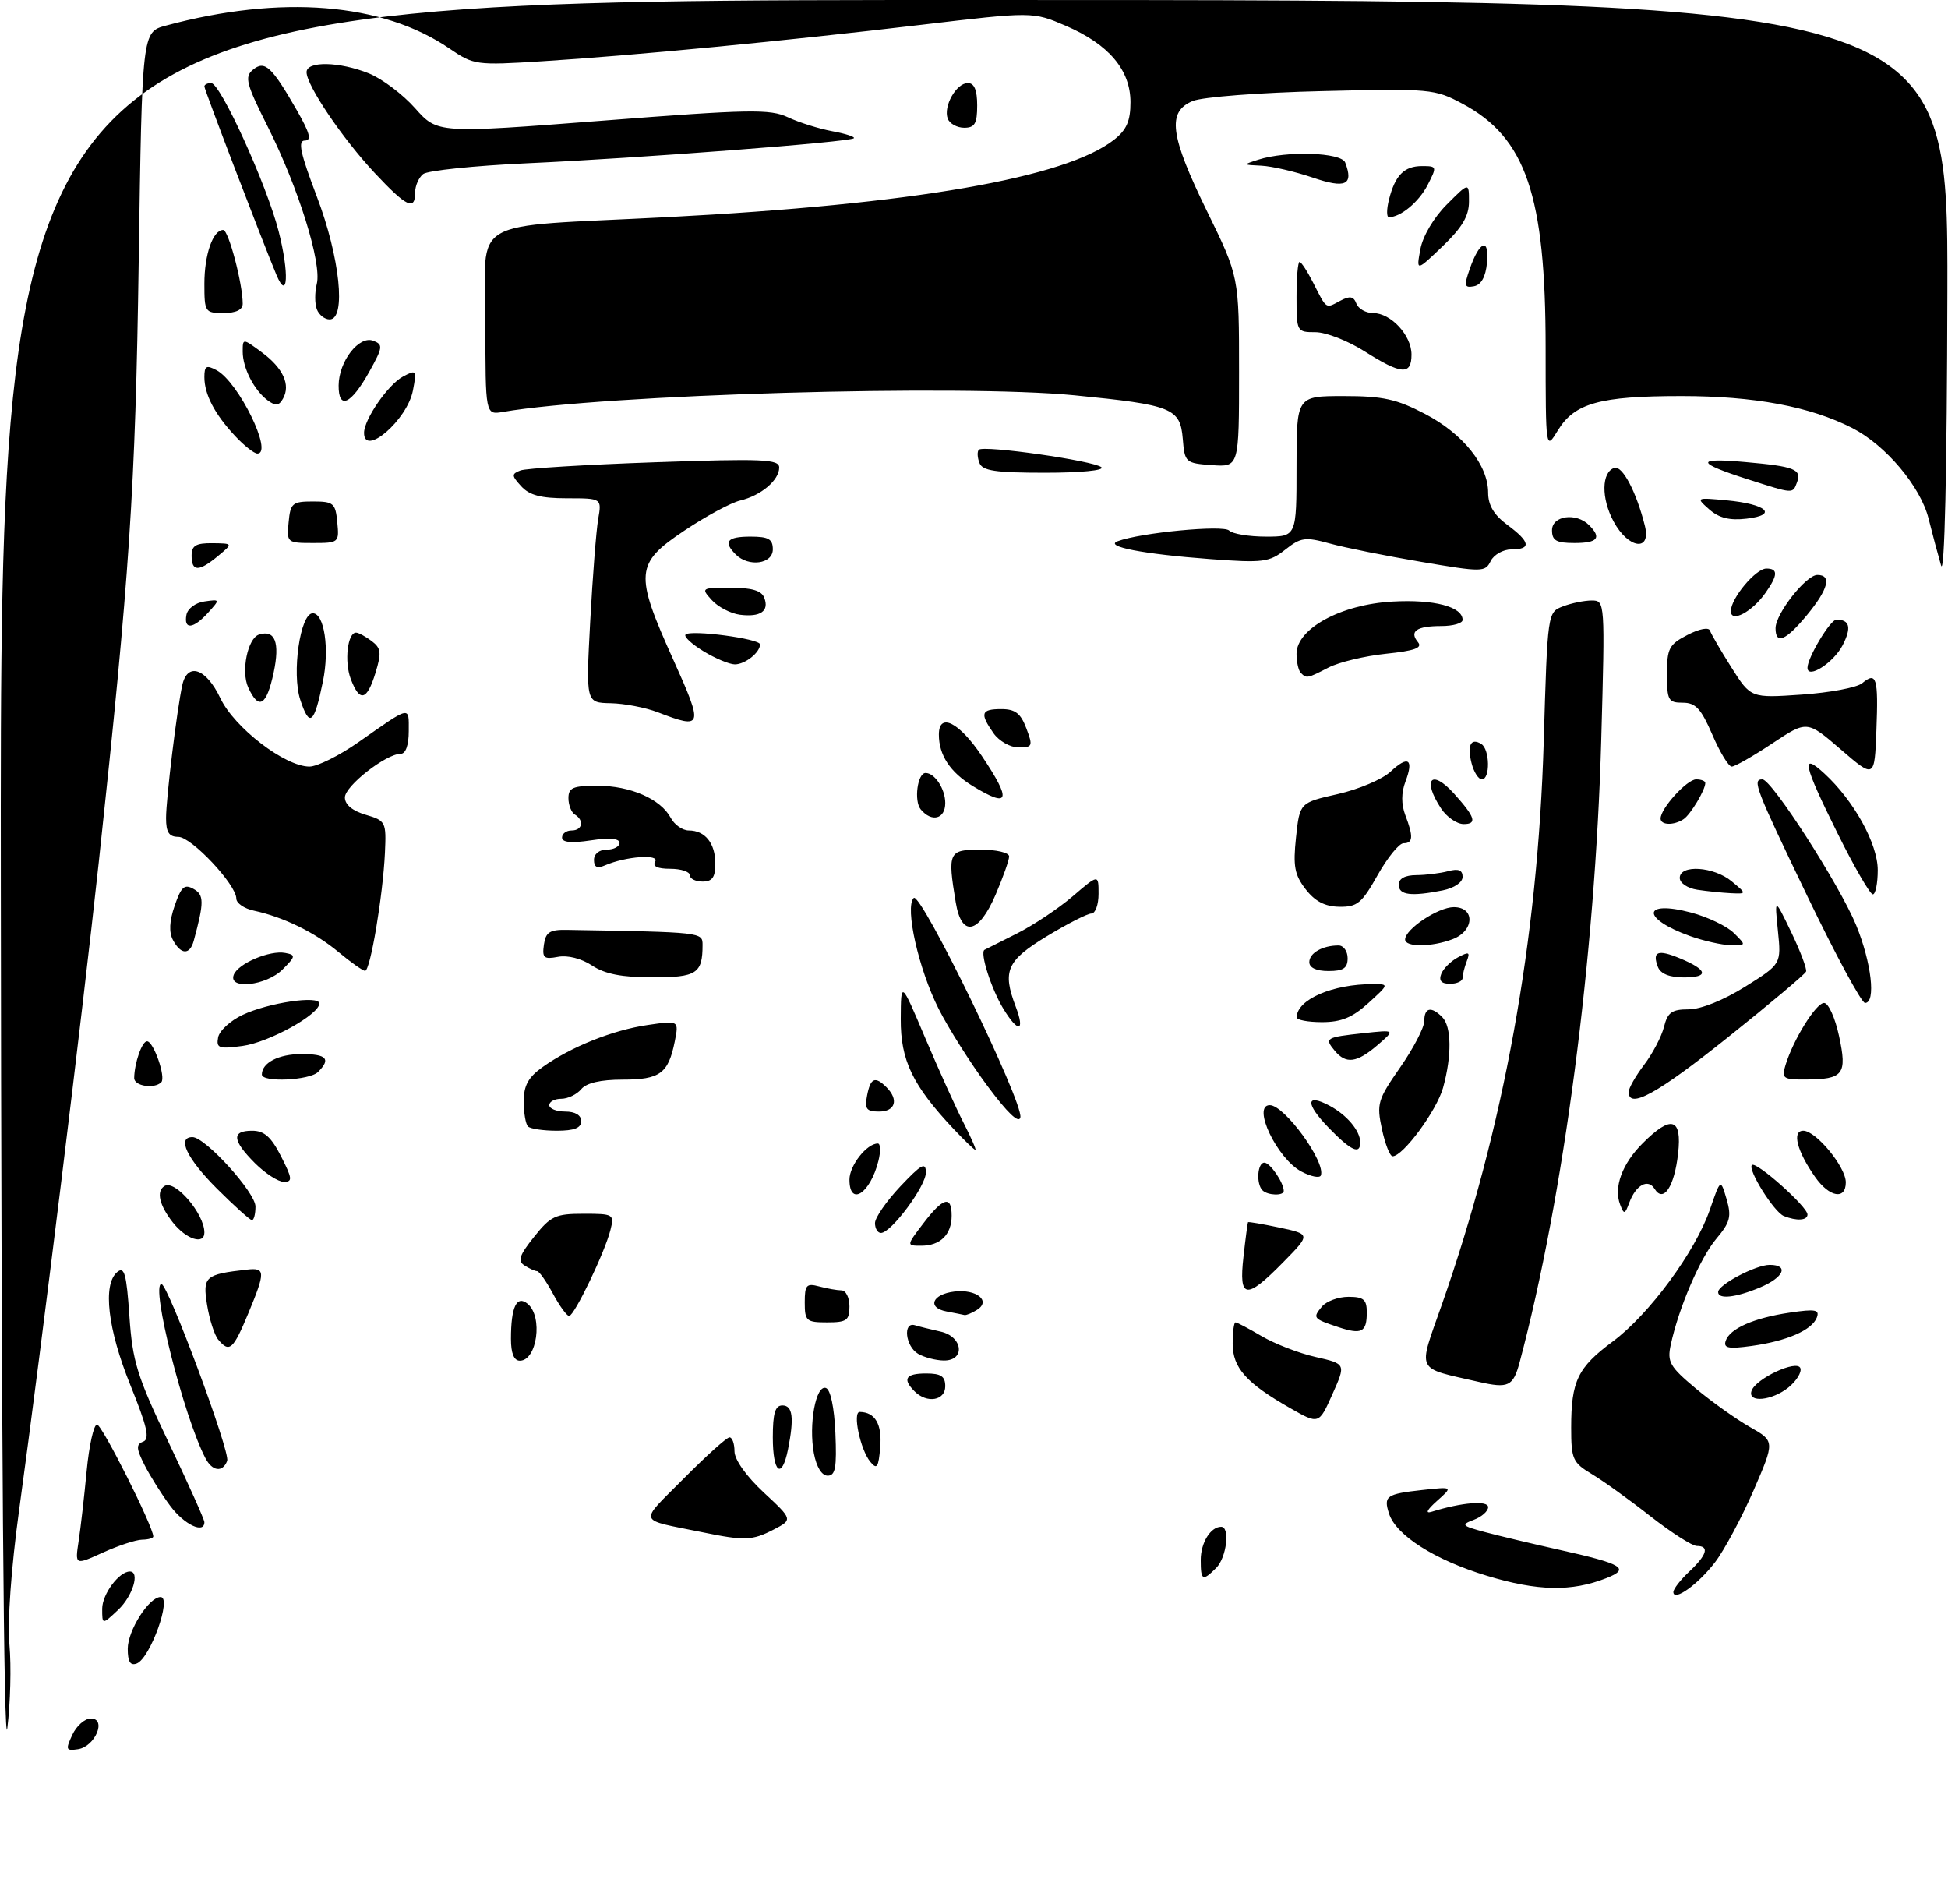 <?xml version="1.0" encoding="UTF-8" standalone="no"?>
<!DOCTYPE svg PUBLIC "-//W3C//DTD SVG 1.1//EN" "http://www.w3.org/Graphics/SVG/1.1/DTD/svg11.dtd" >
<svg xmlns="http://www.w3.org/2000/svg" xmlns:xlink="http://www.w3.org/1999/xlink" version="1.1" viewBox="0 0 305 298">
 <g >
 <path fill="currentColor"
d=" M 0.13 138.75 C 0.00 0.00 0.00 0.00 152.50 0.00 C 305.00 0.00 305.00 0.00 304.90 45.75 C 304.84 73.91 304.46 90.35 303.91 88.50 C 303.43 86.85 302.55 83.56 301.96 81.19 C 300.71 76.17 295.24 69.67 290.01 67.00 C 283.40 63.63 274.68 62.00 263.25 62.00 C 250.47 62.00 246.52 63.10 243.91 67.38 C 242.01 70.50 242.01 70.50 242.00 54.46 C 242.00 30.60 238.92 21.55 229.00 16.25 C 224.63 13.91 223.98 13.85 207.00 14.26 C 197.23 14.49 188.29 15.18 186.75 15.81 C 182.69 17.49 183.17 21.18 189.00 33.10 C 194.00 43.32 194.00 43.32 194.00 58.22 C 194.00 73.11 194.00 73.11 189.75 72.81 C 185.61 72.51 185.49 72.40 185.19 68.70 C 184.79 63.88 183.55 63.39 168.23 61.88 C 150.37 60.13 94.72 61.74 78.75 64.48 C 76.00 64.95 76.00 64.95 76.00 50.54 C 76.00 33.70 72.66 35.64 104.50 33.99 C 142.96 31.99 166.84 27.85 174.45 21.86 C 176.39 20.33 177.00 18.94 177.00 16.00 C 177.00 10.95 173.60 6.93 166.88 4.04 C 161.70 1.82 161.70 1.82 144.10 3.90 C 122.71 6.43 99.16 8.69 84.88 9.59 C 74.52 10.24 74.18 10.19 70.38 7.60 C 59.89 0.43 44.02 -0.85 25.97 4.01 C 22.25 5.01 22.25 5.01 21.72 40.75 C 21.20 76.55 20.30 90.04 15.46 135.00 C 12.85 159.18 6.61 210.00 2.98 236.50 C 1.74 245.55 1.15 253.88 1.48 257.50 C 1.78 260.80 1.63 266.65 1.15 270.50 C 0.60 274.82 0.21 224.39 0.13 138.75 Z  M 11.32 271.57 C 11.97 270.16 13.27 269.01 14.22 269.01 C 16.75 269.00 14.90 273.41 12.21 273.81 C 10.32 274.09 10.24 273.89 11.32 271.57 Z  M 20.00 258.10 C 20.00 255.23 23.32 250.00 25.14 250.00 C 26.96 250.00 23.52 259.59 21.41 260.40 C 20.40 260.78 20.00 260.13 20.00 258.10 Z  M 16.00 251.83 C 16.00 249.55 18.64 246.00 20.33 246.00 C 21.95 246.00 20.78 249.86 18.50 252.00 C 16.00 254.35 16.00 254.35 16.00 251.83 Z  M 262.00 249.21 C 262.00 248.74 263.12 247.29 264.50 246.00 C 267.27 243.39 267.68 242.00 265.67 242.00 C 264.95 242.00 261.68 239.91 258.42 237.36 C 255.17 234.80 251.04 231.83 249.25 230.76 C 246.23 228.94 246.00 228.42 246.00 223.47 C 246.00 216.17 247.02 214.07 252.50 210.00 C 258.20 205.78 265.46 195.92 267.73 189.32 C 269.39 184.50 269.39 184.50 270.33 187.70 C 271.13 190.45 270.90 191.33 268.71 193.93 C 266.18 196.94 262.84 204.71 261.59 210.51 C 261.01 213.20 261.44 213.94 265.50 217.34 C 268.01 219.44 271.83 222.15 273.98 223.38 C 277.90 225.60 277.90 225.60 274.54 233.35 C 272.68 237.60 269.99 242.64 268.54 244.53 C 265.89 248.01 262.00 250.79 262.00 249.21 Z  M 232.82 246.67 C 224.65 244.20 218.56 240.33 217.48 236.93 C 216.60 234.18 217.06 233.86 222.70 233.24 C 227.50 232.72 227.50 232.72 225.00 234.94 C 223.40 236.37 223.10 236.98 224.18 236.64 C 228.86 235.18 233.00 234.84 233.00 235.92 C 233.00 236.55 231.99 237.45 230.75 237.91 C 228.70 238.68 228.85 238.85 232.50 239.83 C 234.70 240.42 239.88 241.65 244.00 242.57 C 254.09 244.81 255.32 245.54 251.50 247.04 C 246.07 249.18 240.76 249.08 232.82 246.67 Z  M 188.00 244.20 C 188.00 241.50 189.54 239.00 191.20 239.00 C 192.62 239.00 192.05 243.81 190.43 245.43 C 188.28 247.58 188.00 247.43 188.00 244.20 Z  M 12.31 241.26 C 12.63 239.19 13.19 234.24 13.57 230.25 C 13.95 226.26 14.68 223.00 15.19 223.00 C 15.97 223.00 24.00 238.98 24.00 240.52 C 24.00 240.78 23.21 241.01 22.25 241.02 C 21.29 241.03 18.53 241.94 16.12 243.03 C 11.74 245.02 11.74 245.02 12.31 241.26 Z  M 110.00 239.86 C 99.62 237.73 99.93 238.63 107.06 231.44 C 110.57 227.90 113.79 225.00 114.22 225.00 C 114.65 225.00 115.00 225.98 115.00 227.18 C 115.00 228.48 116.84 231.08 119.57 233.62 C 124.14 237.87 124.14 237.87 121.12 239.44 C 117.78 241.17 116.57 241.21 110.00 239.86 Z  M 26.67 235.75 C 25.33 233.96 23.52 231.08 22.64 229.35 C 21.32 226.74 21.28 226.10 22.42 225.67 C 23.49 225.26 23.05 223.34 20.41 216.82 C 16.86 208.06 16.04 201.04 18.36 199.12 C 19.47 198.19 19.81 199.41 20.26 206.03 C 20.75 213.15 21.46 215.43 26.41 225.81 C 29.48 232.26 32.00 237.87 32.00 238.27 C 32.00 240.16 28.85 238.67 26.67 235.75 Z  M 127.43 227.50 C 126.59 223.00 127.73 216.75 129.31 217.27 C 130.03 217.50 130.62 220.29 130.80 224.33 C 131.03 229.72 130.80 231.00 129.59 231.00 C 128.67 231.00 127.84 229.65 127.43 227.50 Z  M 32.16 228.25 C 28.77 221.77 23.53 201.00 25.28 201.00 C 26.29 201.00 36.09 227.33 35.57 228.68 C 34.86 230.53 33.24 230.33 32.16 228.25 Z  M 121.00 225.00 C 121.00 221.22 121.37 220.00 122.50 220.00 C 124.12 220.00 124.36 221.94 123.38 226.88 C 122.41 231.69 121.00 230.58 121.00 225.00 Z  M 136.26 228.82 C 134.69 226.92 133.45 220.99 134.62 221.02 C 137.02 221.06 138.12 222.94 137.82 226.52 C 137.55 229.73 137.30 230.09 136.26 228.82 Z  M 202.00 220.42 C 195.12 216.50 193.00 214.11 193.00 210.33 C 193.00 208.50 193.20 207.00 193.44 207.00 C 193.69 207.00 195.54 207.98 197.56 209.17 C 199.59 210.36 203.38 211.83 205.99 212.42 C 210.74 213.50 210.74 213.50 208.62 218.24 C 206.50 222.99 206.50 222.99 202.00 220.42 Z  M 143.20 217.80 C 141.25 215.85 141.80 215.00 145.00 215.00 C 147.33 215.00 148.00 215.44 148.00 217.00 C 148.00 219.26 145.13 219.73 143.20 217.80 Z  M 274.23 217.75 C 274.83 215.82 281.41 212.75 281.89 214.18 C 282.11 214.82 281.27 216.17 280.03 217.18 C 277.46 219.26 273.63 219.64 274.23 217.75 Z  M 231.50 216.31 C 221.50 214.01 221.97 214.99 225.74 204.25 C 235.46 176.55 240.78 147.17 241.70 116.17 C 242.30 95.84 242.30 95.84 244.72 94.92 C 246.04 94.41 248.07 94.00 249.22 94.00 C 251.30 94.00 251.31 94.16 250.71 115.75 C 249.77 149.73 244.82 187.44 237.93 213.25 C 236.91 217.03 236.18 217.38 231.50 216.31 Z  M 80.00 209.58 C 80.00 204.57 80.90 202.68 82.62 204.10 C 85.04 206.11 84.09 213.00 81.39 213.00 C 80.47 213.00 80.00 211.84 80.00 209.58 Z  M 143.75 211.92 C 141.76 210.76 141.33 206.86 143.25 207.45 C 143.94 207.66 145.74 208.10 147.25 208.44 C 150.78 209.21 151.20 213.02 147.75 212.97 C 146.51 212.95 144.71 212.48 143.75 211.92 Z  M 34.17 209.70 C 33.57 208.99 32.79 206.53 32.42 204.25 C 31.71 199.82 32.10 199.48 38.69 198.74 C 41.56 198.42 41.58 199.06 38.90 205.53 C 36.51 211.28 35.92 211.81 34.17 209.70 Z  M 270.19 209.90 C 270.82 207.97 274.61 206.30 280.26 205.47 C 284.24 204.88 284.93 205.01 284.46 206.25 C 283.70 208.22 279.76 209.93 274.24 210.69 C 270.63 211.19 269.82 211.03 270.19 209.90 Z  M 209.50 207.73 C 205.58 206.42 205.50 206.31 206.98 204.52 C 207.68 203.69 209.54 203.00 211.12 203.00 C 213.51 203.00 214.00 203.42 214.00 205.44 C 214.00 208.56 213.20 208.96 209.50 207.73 Z  M 126.00 203.88 C 126.00 201.14 126.27 200.84 128.25 201.37 C 129.49 201.70 131.06 201.98 131.75 201.99 C 132.44 201.99 133.00 203.12 133.00 204.50 C 133.00 206.69 132.57 207.00 129.50 207.00 C 126.25 207.00 126.00 206.78 126.00 203.88 Z  M 86.57 202.50 C 85.53 200.57 84.42 198.99 84.09 198.98 C 83.77 198.98 82.88 198.58 82.12 198.09 C 81.01 197.39 81.31 196.50 83.62 193.61 C 86.22 190.35 86.98 190.00 91.36 190.00 C 96.06 190.00 96.20 190.08 95.58 192.53 C 94.71 196.02 89.91 206.00 89.11 206.00 C 88.75 206.00 87.61 204.43 86.57 202.50 Z  M 148.19 205.29 C 145.10 204.70 145.95 202.58 149.45 202.17 C 152.89 201.77 155.20 203.63 152.99 205.03 C 152.17 205.55 151.28 205.91 151.00 205.85 C 150.72 205.78 149.46 205.53 148.19 205.29 Z  M 269.01 202.25 C 269.02 201.10 274.91 198.00 277.08 198.00 C 280.16 198.00 279.30 199.98 275.53 201.55 C 271.75 203.13 269.00 203.43 269.01 202.25 Z  M 194.69 196.75 C 195.01 193.86 195.34 191.42 195.40 191.32 C 195.47 191.22 197.71 191.61 200.37 192.17 C 205.21 193.21 205.21 193.21 200.90 197.60 C 195.09 203.52 193.94 203.36 194.69 196.75 Z  M 144.57 191.50 C 147.67 187.43 149.00 187.07 149.00 190.30 C 149.00 193.25 147.23 195.00 144.25 195.00 C 141.90 195.00 141.90 195.00 144.57 191.50 Z  M 27.07 191.37 C 24.93 188.65 24.43 186.47 25.76 185.65 C 27.41 184.63 32.00 190.00 32.00 192.93 C 32.00 194.92 29.16 194.01 27.07 191.37 Z  M 137.00 191.46 C 137.00 190.61 138.79 188.03 140.97 185.71 C 144.26 182.23 144.95 181.85 144.97 183.52 C 145.00 185.64 139.53 193.00 137.93 193.00 C 137.42 193.00 137.00 192.31 137.00 191.46 Z  M 33.95 186.05 C 29.25 181.34 27.66 178.00 30.13 178.00 C 32.14 178.00 40.00 186.66 40.00 188.87 C 40.00 190.04 39.75 191.00 39.45 191.00 C 39.15 191.00 36.68 188.77 33.95 186.05 Z  M 279.29 190.35 C 277.76 189.73 273.59 183.07 274.30 182.37 C 274.94 181.72 283.00 188.89 283.00 190.12 C 283.00 191.06 281.29 191.16 279.29 190.35 Z  M 253.67 188.58 C 252.62 185.86 253.97 182.18 257.20 178.96 C 261.67 174.48 263.38 174.98 262.74 180.59 C 262.16 185.76 260.45 188.34 259.07 186.11 C 258.04 184.44 256.13 185.48 255.10 188.26 C 254.41 190.12 254.27 190.15 253.67 188.58 Z  M 133.00 184.65 C 133.00 182.45 135.71 179.00 137.44 179.00 C 137.87 179.00 137.91 180.23 137.53 181.74 C 136.25 186.85 133.00 188.94 133.00 184.65 Z  M 197.67 186.33 C 196.65 185.31 196.87 182.00 197.96 182.00 C 198.86 182.00 201.00 185.13 201.00 186.43 C 201.00 187.22 198.48 187.14 197.67 186.33 Z  M 284.20 184.25 C 281.35 180.20 280.53 177.00 282.34 177.00 C 284.33 177.00 289.00 182.67 289.00 185.08 C 289.00 187.87 286.44 187.43 284.20 184.25 Z  M 39.92 182.08 C 36.35 178.50 36.22 177.00 39.48 177.00 C 41.37 177.00 42.45 177.96 44.00 181.00 C 45.77 184.48 45.83 185.00 44.44 185.00 C 43.56 185.00 41.53 183.68 39.92 182.08 Z  M 203.76 183.39 C 199.95 181.38 195.96 173.00 198.81 173.00 C 201.12 173.00 207.58 181.87 206.81 183.99 C 206.64 184.46 205.27 184.19 203.76 183.39 Z  M 216.37 176.75 C 215.52 172.78 215.70 172.15 219.23 167.08 C 221.30 164.11 223.00 160.84 223.00 159.83 C 223.00 157.72 224.08 157.48 225.80 159.20 C 227.28 160.68 227.33 165.26 225.94 170.28 C 224.95 173.84 219.68 181.00 218.04 181.00 C 217.62 181.00 216.87 179.09 216.37 176.75 Z  M 149.33 176.75 C 142.88 169.90 141.00 165.99 141.03 159.52 C 141.06 153.50 141.06 153.50 144.87 162.50 C 146.97 167.45 149.66 173.41 150.86 175.75 C 152.06 178.09 152.89 180.00 152.72 180.00 C 152.54 180.00 151.02 178.54 149.33 176.75 Z  M 208.01 176.51 C 204.36 172.74 204.43 171.09 208.16 173.08 C 210.86 174.52 212.92 176.95 212.97 178.75 C 213.02 180.83 211.56 180.18 208.01 176.51 Z  M 82.67 176.33 C 82.30 175.97 82.00 174.20 82.00 172.40 C 82.00 169.93 82.71 168.63 84.96 167.03 C 89.41 163.86 95.93 161.25 101.40 160.45 C 106.30 159.73 106.30 159.73 105.65 163.02 C 104.64 168.04 103.34 169.00 97.50 169.00 C 94.05 169.00 91.82 169.51 91.00 170.50 C 90.32 171.32 88.91 172.00 87.88 172.00 C 86.84 172.00 86.00 172.45 86.00 173.00 C 86.00 173.55 87.12 174.00 88.50 174.00 C 90.06 174.00 91.00 174.57 91.00 175.50 C 91.00 176.57 89.91 177.00 87.17 177.00 C 85.06 177.00 83.03 176.70 82.67 176.33 Z  M 154.61 170.00 C 151.95 166.43 148.52 161.00 146.97 157.93 C 143.83 151.72 141.64 142.03 143.06 140.57 C 144.14 139.45 160.24 172.56 159.76 174.91 C 159.54 175.94 157.73 174.21 154.61 170.00 Z  M 135.76 171.50 C 136.29 168.72 137.01 168.41 138.80 170.20 C 140.75 172.15 140.18 174.00 137.64 174.00 C 135.66 174.00 135.35 173.60 135.76 171.50 Z  M 255.00 170.93 C 255.00 170.35 256.09 168.43 257.42 166.68 C 258.75 164.93 260.15 162.26 260.53 160.75 C 261.10 158.47 261.76 158.00 264.39 158.00 C 266.29 158.00 269.83 156.58 273.23 154.46 C 278.90 150.91 278.90 150.91 278.37 145.71 C 277.84 140.50 277.84 140.50 280.45 145.91 C 281.88 148.89 282.93 151.66 282.78 152.08 C 282.63 152.49 277.10 157.14 270.50 162.41 C 259.46 171.23 255.00 173.68 255.00 170.93 Z  M 21.01 168.75 C 21.04 166.41 22.23 163.00 23.02 163.00 C 24.04 163.00 26.01 168.65 25.25 169.41 C 24.16 170.50 21.00 170.01 21.01 168.75 Z  M 41.00 168.20 C 41.00 166.36 43.64 165.00 47.20 165.00 C 51.15 165.00 51.85 165.75 49.80 167.80 C 48.47 169.13 41.00 169.47 41.00 168.20 Z  M 279.55 166.75 C 280.76 162.76 284.33 157.00 285.60 157.00 C 286.28 157.00 287.33 159.33 287.94 162.17 C 289.24 168.20 288.64 168.96 282.68 168.98 C 279.19 169.00 278.92 168.81 279.55 166.75 Z  M 208.98 164.48 C 207.34 162.50 207.56 162.37 213.49 161.73 C 218.48 161.19 218.48 161.19 215.68 163.60 C 212.44 166.38 210.75 166.61 208.98 164.48 Z  M 34.15 162.40 C 34.34 161.35 36.08 159.76 38.00 158.86 C 42.06 156.95 50.00 155.78 50.00 157.08 C 50.00 158.81 42.09 163.18 37.97 163.73 C 34.27 164.23 33.84 164.08 34.15 162.40 Z  M 157.09 157.90 C 155.20 154.80 153.38 149.08 154.15 148.68 C 154.34 148.58 156.62 147.44 159.20 146.14 C 161.79 144.84 165.73 142.21 167.95 140.31 C 172.00 136.84 172.00 136.84 172.00 139.92 C 172.00 141.61 171.50 143.00 170.88 143.00 C 170.27 143.00 167.12 144.61 163.88 146.57 C 157.62 150.38 156.91 151.99 159.03 157.57 C 160.54 161.54 159.42 161.73 157.09 157.90 Z  M 203.02 159.25 C 203.07 156.45 208.64 154.04 215.00 154.05 C 217.50 154.06 217.49 154.06 214.23 157.03 C 211.76 159.28 210.00 160.00 206.98 160.00 C 204.79 160.00 203.01 159.66 203.02 159.25 Z  M 283.01 140.35 C 274.82 123.31 274.31 122.00 275.94 122.00 C 277.40 122.00 288.02 138.51 290.62 144.83 C 293.02 150.68 293.75 157.00 292.01 157.00 C 291.47 157.00 287.42 149.51 283.01 140.35 Z  M 36.60 152.59 C 37.28 150.82 42.25 148.71 44.66 149.17 C 46.33 149.49 46.30 149.70 44.24 151.76 C 41.69 154.31 35.69 154.97 36.60 152.59 Z  M 225.65 152.47 C 225.97 151.63 227.15 150.45 228.27 149.86 C 230.00 148.93 230.21 149.02 229.65 150.47 C 229.29 151.40 229.00 152.58 229.00 153.08 C 229.00 153.59 228.11 154.00 227.03 154.00 C 225.68 154.00 225.25 153.52 225.65 152.47 Z  M 92.70 151.14 C 91.04 150.04 88.87 149.49 87.36 149.78 C 85.16 150.20 84.87 149.95 85.16 147.88 C 85.44 145.92 86.07 145.51 88.75 145.56 C 109.97 145.92 110.00 145.92 110.00 147.92 C 110.00 152.40 109.07 153.00 102.14 152.99 C 97.37 152.99 94.71 152.47 92.70 151.14 Z  M 259.58 151.36 C 258.66 148.94 259.56 148.58 262.99 150.00 C 267.38 151.81 267.65 153.00 263.67 153.00 C 261.39 153.00 260.00 152.44 259.58 151.36 Z  M 53.00 149.03 C 49.33 145.97 44.39 143.55 39.75 142.55 C 38.24 142.23 37.00 141.38 37.00 140.66 C 37.00 138.48 29.97 131.00 27.92 131.00 C 26.46 131.00 26.00 130.29 26.00 128.07 C 26.00 124.98 27.70 111.07 28.54 107.25 C 29.34 103.61 32.28 104.61 34.50 109.29 C 36.69 113.91 44.63 120.00 48.45 120.00 C 49.67 120.00 53.11 118.29 56.08 116.21 C 64.43 110.37 64.00 110.47 64.00 114.44 C 64.00 116.65 63.52 118.00 62.73 118.00 C 60.44 118.00 54.00 123.04 54.00 124.83 C 54.00 125.95 55.18 126.93 57.25 127.54 C 60.40 128.47 60.49 128.65 60.27 133.50 C 59.95 140.27 57.97 152.01 57.16 151.97 C 56.80 151.96 54.92 150.63 53.00 149.03 Z  M 205.00 150.61 C 205.00 149.18 207.07 148.00 209.58 148.00 C 210.36 148.00 211.00 148.90 211.00 150.00 C 211.00 151.56 210.33 152.00 208.00 152.00 C 206.10 152.00 205.00 151.49 205.00 150.61 Z  M 27.09 147.17 C 26.43 145.94 26.51 144.19 27.35 141.77 C 28.37 138.80 28.88 138.35 30.30 139.15 C 31.97 140.08 31.97 141.23 30.34 147.25 C 29.73 149.51 28.33 149.48 27.09 147.17 Z  M 220.00 147.07 C 220.00 145.44 225.18 142.00 227.63 142.00 C 230.99 142.00 230.85 145.73 227.43 147.02 C 224.19 148.26 220.00 148.29 220.00 147.07 Z  M 264.62 146.53 C 256.95 143.79 257.08 140.81 264.78 142.85 C 267.38 143.54 270.39 144.98 271.47 146.05 C 273.43 147.99 273.43 148.00 270.97 147.96 C 269.61 147.93 266.76 147.29 264.62 146.53 Z  M 149.64 141.25 C 148.34 133.39 148.52 133.00 153.50 133.00 C 156.02 133.00 158.00 133.47 158.00 134.06 C 158.00 134.65 157.04 137.35 155.88 140.06 C 153.21 146.25 150.55 146.76 149.64 141.25 Z  M 204.42 139.19 C 202.69 136.95 202.44 135.59 202.92 131.08 C 203.50 125.65 203.50 125.65 209.46 124.30 C 212.74 123.56 216.45 121.98 217.71 120.80 C 220.48 118.20 221.40 118.81 220.05 122.36 C 219.39 124.09 219.39 125.88 220.02 127.57 C 221.32 130.97 221.25 132.00 219.75 132.00 C 219.06 132.00 217.24 134.25 215.69 137.00 C 213.22 141.40 212.50 141.99 209.69 141.94 C 207.45 141.91 205.88 141.09 204.42 139.19 Z  M 219.00 138.50 C 219.00 137.53 219.98 137.00 221.75 136.99 C 223.26 136.98 225.51 136.70 226.75 136.37 C 228.35 135.94 229.00 136.20 229.00 137.26 C 229.00 138.13 227.70 139.01 225.88 139.38 C 220.94 140.36 219.00 140.12 219.00 138.50 Z  M 265.75 139.28 C 264.22 139.05 263.00 138.23 263.00 137.43 C 263.00 135.29 268.35 135.64 271.14 137.97 C 273.50 139.93 273.50 139.93 271.00 139.82 C 269.62 139.75 267.26 139.51 265.75 139.28 Z  M 287.73 130.49 C 282.34 119.64 281.89 117.63 285.64 121.08 C 290.26 125.32 294.00 132.08 294.00 136.20 C 294.00 138.29 293.65 140.00 293.23 140.00 C 292.80 140.00 290.32 135.72 287.73 130.49 Z  M 108.00 137.00 C 108.00 136.45 106.62 136.00 104.94 136.00 C 102.93 136.00 102.12 135.61 102.58 134.87 C 103.33 133.66 97.98 134.05 94.75 135.45 C 93.49 136.00 93.00 135.76 93.00 134.61 C 93.00 133.67 93.83 133.00 95.00 133.00 C 96.10 133.00 97.00 132.52 97.00 131.94 C 97.00 131.25 95.43 131.11 92.50 131.55 C 89.46 132.01 88.00 131.87 88.00 131.11 C 88.00 130.50 88.67 130.00 89.50 130.00 C 91.20 130.00 91.51 128.43 90.00 127.50 C 89.45 127.16 89.00 126.01 89.00 124.94 C 89.00 123.30 89.71 123.00 93.55 123.00 C 98.70 123.00 103.43 125.07 105.01 128.01 C 105.59 129.10 106.86 130.00 107.84 130.00 C 110.40 130.00 112.00 132.00 112.00 135.20 C 112.00 137.33 111.52 138.00 110.00 138.00 C 108.90 138.00 108.00 137.55 108.00 137.00 Z  M 225.62 126.54 C 222.62 121.96 224.12 120.30 227.68 124.25 C 230.98 127.92 231.32 129.00 229.17 129.00 C 228.10 129.00 226.50 127.89 225.62 126.54 Z  M 260.00 128.13 C 260.00 126.54 264.13 122.00 265.57 122.00 C 266.36 122.00 267.00 122.25 267.00 122.57 C 267.00 123.66 264.69 127.51 263.60 128.23 C 262.09 129.24 260.00 129.19 260.00 128.13 Z  M 144.16 126.70 C 143.07 125.38 143.65 121.00 144.92 121.00 C 146.36 121.00 148.00 123.50 148.00 125.70 C 148.00 128.22 145.88 128.77 144.16 126.70 Z  M 152.31 123.05 C 148.77 120.89 147.00 118.21 147.00 114.99 C 147.00 111.45 150.18 113.04 153.75 118.37 C 158.44 125.37 158.07 126.56 152.31 123.05 Z  M 230.40 119.45 C 229.69 116.64 230.30 115.45 231.93 116.46 C 233.27 117.29 233.35 122.00 232.02 122.00 C 231.48 122.00 230.75 120.85 230.40 119.45 Z  M 288.22 117.32 C 282.93 112.76 282.93 112.76 277.48 116.38 C 274.48 118.37 271.63 120.00 271.14 120.00 C 270.65 120.00 269.28 117.75 268.10 115.00 C 266.34 110.93 265.49 110.00 263.47 110.00 C 261.21 110.00 261.00 109.62 261.00 105.53 C 261.00 101.50 261.32 100.88 264.21 99.39 C 266.08 98.42 267.55 98.15 267.74 98.73 C 267.93 99.28 269.44 101.88 271.10 104.50 C 274.13 109.28 274.13 109.28 282.10 108.73 C 286.49 108.43 290.74 107.63 291.56 106.95 C 293.81 105.08 294.11 106.08 293.79 114.32 C 293.50 121.88 293.50 121.88 288.22 117.32 Z  M 155.56 114.78 C 153.38 111.67 153.59 111.00 156.78 111.00 C 158.95 111.00 159.81 111.66 160.69 114.00 C 161.75 116.80 161.67 117.00 159.47 117.00 C 158.17 117.00 156.42 116.00 155.56 114.78 Z  M 47.02 109.56 C 45.65 105.40 47.00 96.00 48.97 96.00 C 50.78 96.00 51.61 101.57 50.56 106.68 C 49.19 113.36 48.47 113.95 47.02 109.56 Z  M 103.00 111.50 C 101.08 110.76 97.75 110.12 95.61 110.08 C 91.73 110.00 91.73 110.00 92.41 97.25 C 92.79 90.24 93.35 83.04 93.66 81.25 C 94.22 78.00 94.22 78.00 88.77 78.00 C 84.70 78.00 82.88 77.52 81.61 76.12 C 80.08 74.44 80.07 74.19 81.49 73.64 C 82.36 73.31 91.83 72.73 102.54 72.36 C 119.48 71.77 122.00 71.88 122.00 73.19 C 122.00 75.17 119.14 77.58 115.89 78.35 C 114.45 78.69 110.51 80.81 107.14 83.07 C 99.45 88.20 99.31 89.74 105.41 103.25 C 110.18 113.83 110.06 114.22 103.00 111.50 Z  M 38.86 107.60 C 37.71 105.08 38.78 99.89 40.56 99.33 C 43.06 98.54 43.85 100.57 42.85 105.27 C 41.73 110.51 40.51 111.22 38.86 107.60 Z  M 54.92 106.29 C 53.88 103.55 54.42 98.97 55.77 99.03 C 56.17 99.05 57.27 99.65 58.21 100.36 C 59.67 101.47 59.75 102.19 58.79 105.33 C 57.45 109.69 56.32 109.97 54.92 106.29 Z  M 203.67 105.33 C 203.30 104.97 203.00 103.62 203.00 102.35 C 203.00 98.41 209.95 94.62 218.01 94.17 C 224.53 93.80 229.00 94.97 229.00 97.04 C 229.00 97.57 227.50 98.00 225.67 98.00 C 221.80 98.00 220.61 98.82 222.01 100.52 C 222.76 101.42 221.51 101.87 216.98 102.34 C 213.66 102.69 209.63 103.66 208.02 104.49 C 204.68 106.21 204.57 106.24 203.67 105.33 Z  M 283.00 104.53 C 283.00 102.95 286.57 97.00 287.52 97.00 C 289.63 97.00 289.93 98.23 288.50 101.01 C 287.08 103.75 283.00 106.37 283.00 104.53 Z  M 110.14 101.94 C 108.29 100.81 107.03 99.64 107.34 99.33 C 108.13 98.54 119.00 99.98 119.00 100.87 C 119.00 102.15 116.66 104.00 115.05 104.00 C 114.20 103.99 111.99 103.07 110.14 101.94 Z  M 278.00 98.34 C 278.00 96.07 282.77 90.00 284.55 90.00 C 286.84 90.00 286.26 92.23 282.93 96.27 C 279.61 100.29 278.00 100.97 278.00 98.34 Z  M 29.19 96.25 C 29.37 95.27 30.62 94.34 32.01 94.15 C 34.47 93.80 34.48 93.81 32.59 95.90 C 30.28 98.46 28.74 98.62 29.19 96.25 Z  M 115.85 96.23 C 114.40 96.04 112.42 95.01 111.45 93.94 C 109.73 92.05 109.80 92.00 114.38 92.00 C 117.71 92.00 119.24 92.45 119.66 93.57 C 120.47 95.66 119.07 96.64 115.85 96.23 Z  M 271.00 95.67 C 271.00 93.66 274.89 89.00 276.57 89.00 C 278.41 89.00 278.38 90.02 276.45 92.77 C 274.34 95.79 271.00 97.56 271.00 95.67 Z  M 222.50 87.95 C 217.00 87.02 210.57 85.73 208.22 85.08 C 204.35 84.02 203.68 84.11 201.22 86.05 C 198.73 88.01 197.75 88.14 189.50 87.52 C 178.99 86.74 172.80 85.54 175.00 84.72 C 178.57 83.38 191.54 82.14 192.45 83.05 C 192.97 83.57 195.56 84.00 198.20 84.00 C 203.00 84.00 203.00 84.00 203.00 73.00 C 203.00 62.00 203.00 62.00 210.39 62.00 C 216.53 62.00 218.67 62.47 223.13 64.80 C 229.07 67.90 233.00 72.81 233.00 77.12 C 233.00 79.09 233.90 80.60 236.00 82.16 C 239.61 84.83 239.81 86.00 236.65 86.00 C 235.36 86.00 233.90 86.82 233.40 87.82 C 232.54 89.58 232.11 89.58 222.50 87.95 Z  M 30.00 87.00 C 30.00 85.40 30.66 85.01 33.25 85.03 C 36.50 85.07 36.50 85.07 34.14 87.03 C 31.14 89.53 30.00 89.52 30.00 87.00 Z  M 115.20 86.80 C 113.19 84.79 113.84 84.00 117.50 84.00 C 120.33 84.00 121.00 84.38 121.00 86.00 C 121.00 88.29 117.21 88.81 115.20 86.80 Z  M 45.19 81.75 C 45.47 78.76 45.78 78.50 49.00 78.50 C 52.22 78.50 52.53 78.76 52.81 81.75 C 53.12 84.94 53.05 85.00 49.00 85.00 C 44.95 85.00 44.88 84.94 45.19 81.75 Z  M 243.00 83.00 C 243.00 80.71 246.79 80.19 248.80 82.20 C 250.81 84.21 250.16 85.00 246.50 85.00 C 243.67 85.00 243.00 84.62 243.00 83.00 Z  M 252.64 81.63 C 250.68 77.99 250.74 73.91 252.76 73.24 C 254.01 72.83 256.21 76.99 257.54 82.31 C 258.57 86.41 254.95 85.92 252.64 81.63 Z  M 267.63 79.75 C 265.51 77.88 265.53 77.87 270.34 78.32 C 276.61 78.91 278.46 80.61 273.46 81.19 C 270.81 81.50 269.16 81.09 267.63 79.75 Z  M 273.67 75.03 C 265.50 72.42 265.39 71.62 273.29 72.33 C 281.01 73.01 282.14 73.47 281.35 75.53 C 280.67 77.32 280.86 77.33 273.67 75.03 Z  M 153.35 72.46 C 153.02 71.61 152.98 70.68 153.26 70.40 C 154.01 69.66 171.33 72.13 172.45 73.14 C 172.99 73.63 169.17 74.00 163.67 74.00 C 155.82 74.00 153.82 73.70 153.35 72.46 Z  M 36.81 68.25 C 33.60 64.81 32.00 61.74 32.00 59.03 C 32.00 57.27 32.31 57.10 33.91 57.95 C 37.35 59.79 42.83 71.00 40.30 71.00 C 39.79 71.00 38.22 69.76 36.81 68.25 Z  M 57.00 67.75 C 57.01 65.63 60.77 60.19 63.09 58.95 C 65.20 57.82 65.27 57.91 64.65 61.14 C 63.76 65.74 56.99 71.59 57.00 67.75 Z  M 41.91 62.67 C 39.79 61.10 38.00 57.61 38.00 55.04 C 38.00 52.94 38.00 52.94 40.99 55.15 C 44.33 57.62 45.53 60.24 44.31 62.40 C 43.68 63.53 43.16 63.59 41.91 62.67 Z  M 53.02 60.33 C 53.05 56.55 56.21 52.48 58.45 53.34 C 60.00 53.94 59.95 54.36 57.83 58.17 C 54.95 63.34 52.99 64.22 53.02 60.33 Z  M 213.66 55.00 C 211.06 53.35 207.60 52.00 205.97 52.00 C 203.04 52.00 203.00 51.93 203.00 46.50 C 203.00 43.48 203.21 41.00 203.47 41.00 C 203.74 41.00 204.69 42.46 205.60 44.25 C 207.75 48.48 207.53 48.32 209.81 47.10 C 211.35 46.28 211.93 46.37 212.37 47.52 C 212.68 48.33 213.85 49.00 214.97 49.00 C 217.77 49.00 221.00 52.48 221.00 55.50 C 221.00 58.76 219.43 58.66 213.66 55.00 Z  M 49.61 48.42 C 49.27 47.55 49.27 45.76 49.60 44.44 C 50.41 41.22 46.72 29.39 41.95 19.89 C 38.55 13.13 38.26 12.03 39.59 10.93 C 41.44 9.39 42.54 10.39 46.47 17.25 C 48.52 20.83 48.83 22.00 47.73 22.00 C 46.60 22.00 47.01 23.94 49.60 30.75 C 53.23 40.27 54.24 50.00 51.61 50.00 C 50.84 50.00 49.94 49.29 49.61 48.42 Z  M 32.00 44.43 C 32.00 39.82 33.34 36.00 34.95 36.00 C 35.78 36.00 38.00 44.40 38.00 47.55 C 38.00 48.49 36.95 49.00 35.00 49.00 C 32.10 49.00 32.00 48.84 32.00 44.43 Z  M 43.27 43.00 C 40.98 37.52 32.00 14.03 32.00 13.53 C 32.00 13.24 32.48 13.00 33.06 13.00 C 34.51 13.00 41.76 28.91 43.62 36.18 C 45.31 42.75 45.07 47.32 43.27 43.00 Z  M 230.13 42.07 C 231.66 37.67 233.21 37.13 232.82 41.14 C 232.61 43.35 231.91 44.59 230.78 44.81 C 229.27 45.09 229.19 44.75 230.13 42.07 Z  M 222.39 39.00 C 222.77 36.96 224.49 34.05 226.52 32.02 C 230.00 28.53 230.00 28.53 230.00 31.56 C 230.00 33.81 228.93 35.62 225.87 38.55 C 221.74 42.50 221.74 42.50 222.39 39.00 Z  M 217.47 31.26 C 218.43 27.44 219.85 26.00 222.65 26.00 C 224.99 26.00 225.01 26.07 223.52 28.97 C 222.14 31.63 219.29 34.00 217.46 34.00 C 217.09 34.00 217.09 32.77 217.47 31.26 Z  M 58.65 27.06 C 53.61 21.67 48.00 13.37 48.00 11.30 C 48.00 9.53 53.16 9.63 57.78 11.50 C 59.83 12.33 63.08 14.78 65.00 16.95 C 68.50 20.89 68.50 20.89 94.37 18.89 C 117.40 17.10 120.58 17.05 123.37 18.36 C 125.09 19.17 128.21 20.15 130.30 20.54 C 132.38 20.92 133.91 21.42 133.69 21.64 C 133.11 22.23 99.96 24.77 82.50 25.56 C 74.25 25.94 66.94 26.70 66.25 27.25 C 65.56 27.80 65.00 29.09 65.00 30.12 C 65.00 33.05 63.64 32.39 58.65 27.06 Z  M 205.50 27.79 C 202.75 26.86 199.15 26.02 197.50 25.94 C 194.55 25.80 194.54 25.79 197.00 25.00 C 201.46 23.57 210.00 23.85 210.62 25.44 C 211.97 28.97 210.68 29.56 205.50 27.79 Z  M 148.39 18.58 C 147.66 16.66 149.72 13.00 151.54 13.00 C 152.54 13.00 153.00 14.09 153.00 16.50 C 153.00 19.35 152.62 20.00 150.97 20.00 C 149.85 20.00 148.69 19.36 148.39 18.58 Z "/>
</g>
</svg>